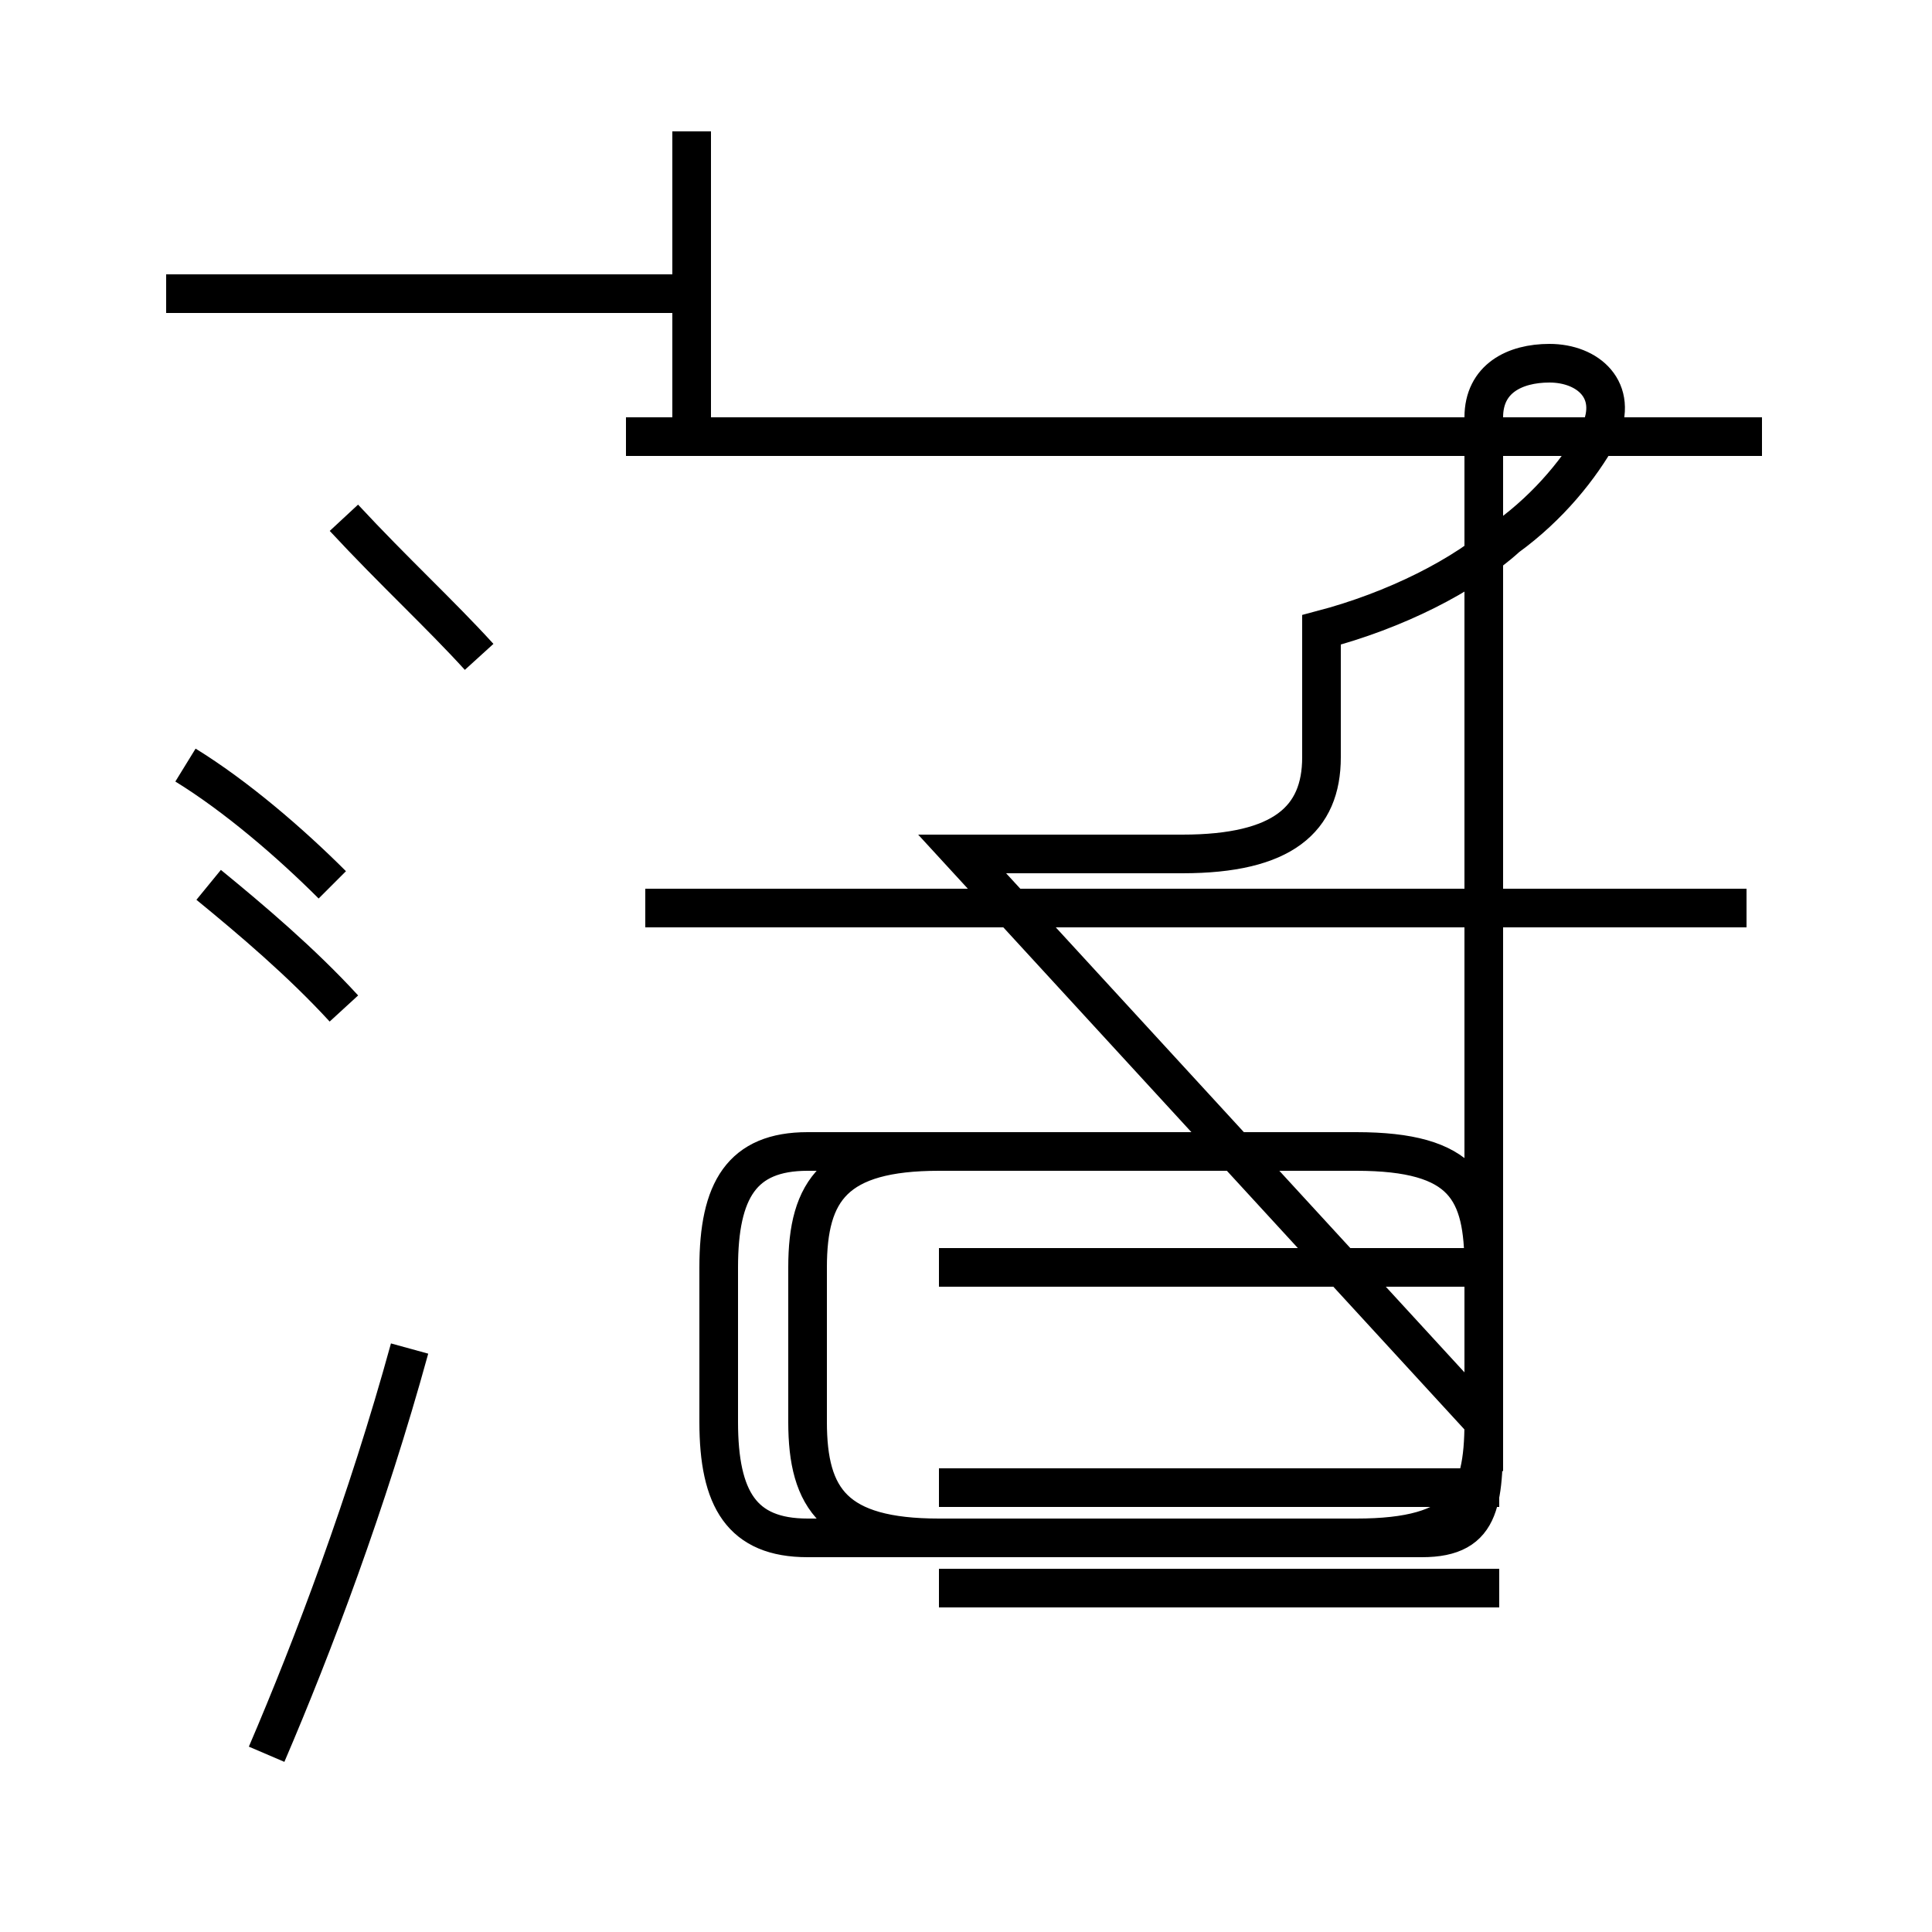 <?xml version='1.0' encoding='utf8'?>
<svg viewBox="0.0 -44.0 50.0 50.0" version="1.1" xmlns="http://www.w3.org/2000/svg">
<rect x="0.0" y="-44.0" width="50.0" height="50.0" fill="#808080" stroke="none"/>
<rect x="-1000" y="-1000" width="2000" height="2000" stroke="white" fill="white"/>
<g style="fill:none; stroke:#000000;  stroke-width:1">
<path d="M 24.9 21.9 L 30.6 21.9 C 33.2 21.9 34.2 22.8 34.2 24.4 L 34.2 27.7 C 36.1 28.2 37.9 29.1 39.0 30.1 C 40.1 30.9 40.9 31.9 41.4 32.8 C 41.9 33.9 41.1 34.6 40.1 34.6 C 39.2 34.6 38.4 34.2 38.4 33.2 L 38.4 7.2 C 38.4 5.2 37.9 4.2 35.1 4.2 L 24.3 4.2 C 21.6 4.2 20.9 5.2 20.9 7.2 L 20.9 11.2 C 20.9 13.2 21.6 14.2 24.3 14.2 L 35.1 14.2 C 37.9 14.2 38.4 13.2 38.4 11.2 L 38.4 7.2 C 38.4 5.2 38.4 4.2 36.8 4.2 L 20.9 4.2 C 19.2 4.2 18.6 5.2 18.6 7.2 L 18.6 11.2 C 18.6 13.2 19.2 14.2 20.9 14.2 L 35.1 14.2 C 37.9 14.2 38.4 13.2 38.4 11.2 L 38.4 7.2 Z M 38.8 2.9 L 24.3 2.9 M 38.8 5.5 L 24.3 5.5 M 38.8 11.2 L 24.3 11.2 M 45.2 20.5 L 16.7 20.5 M 17.9 32.7 L 17.9 40.6 M 45.6 32.7 L 16.2 32.7 M 17.9 36.4 L 4.3 36.4 M 12.4 27.0 C 11.4 28.1 10.2 29.2 8.9 30.6 M 6.9 -1.4 C 8.1 1.4 9.5 5.1 10.6 9.1 M 8.6 21.1 C 7.5 22.2 6.1 23.4 4.8 24.2 M 8.9 17.9 C 7.8 19.1 6.5 20.2 5.4 21.1 " transform="scale(1, -1)" />
</g>
</svg>